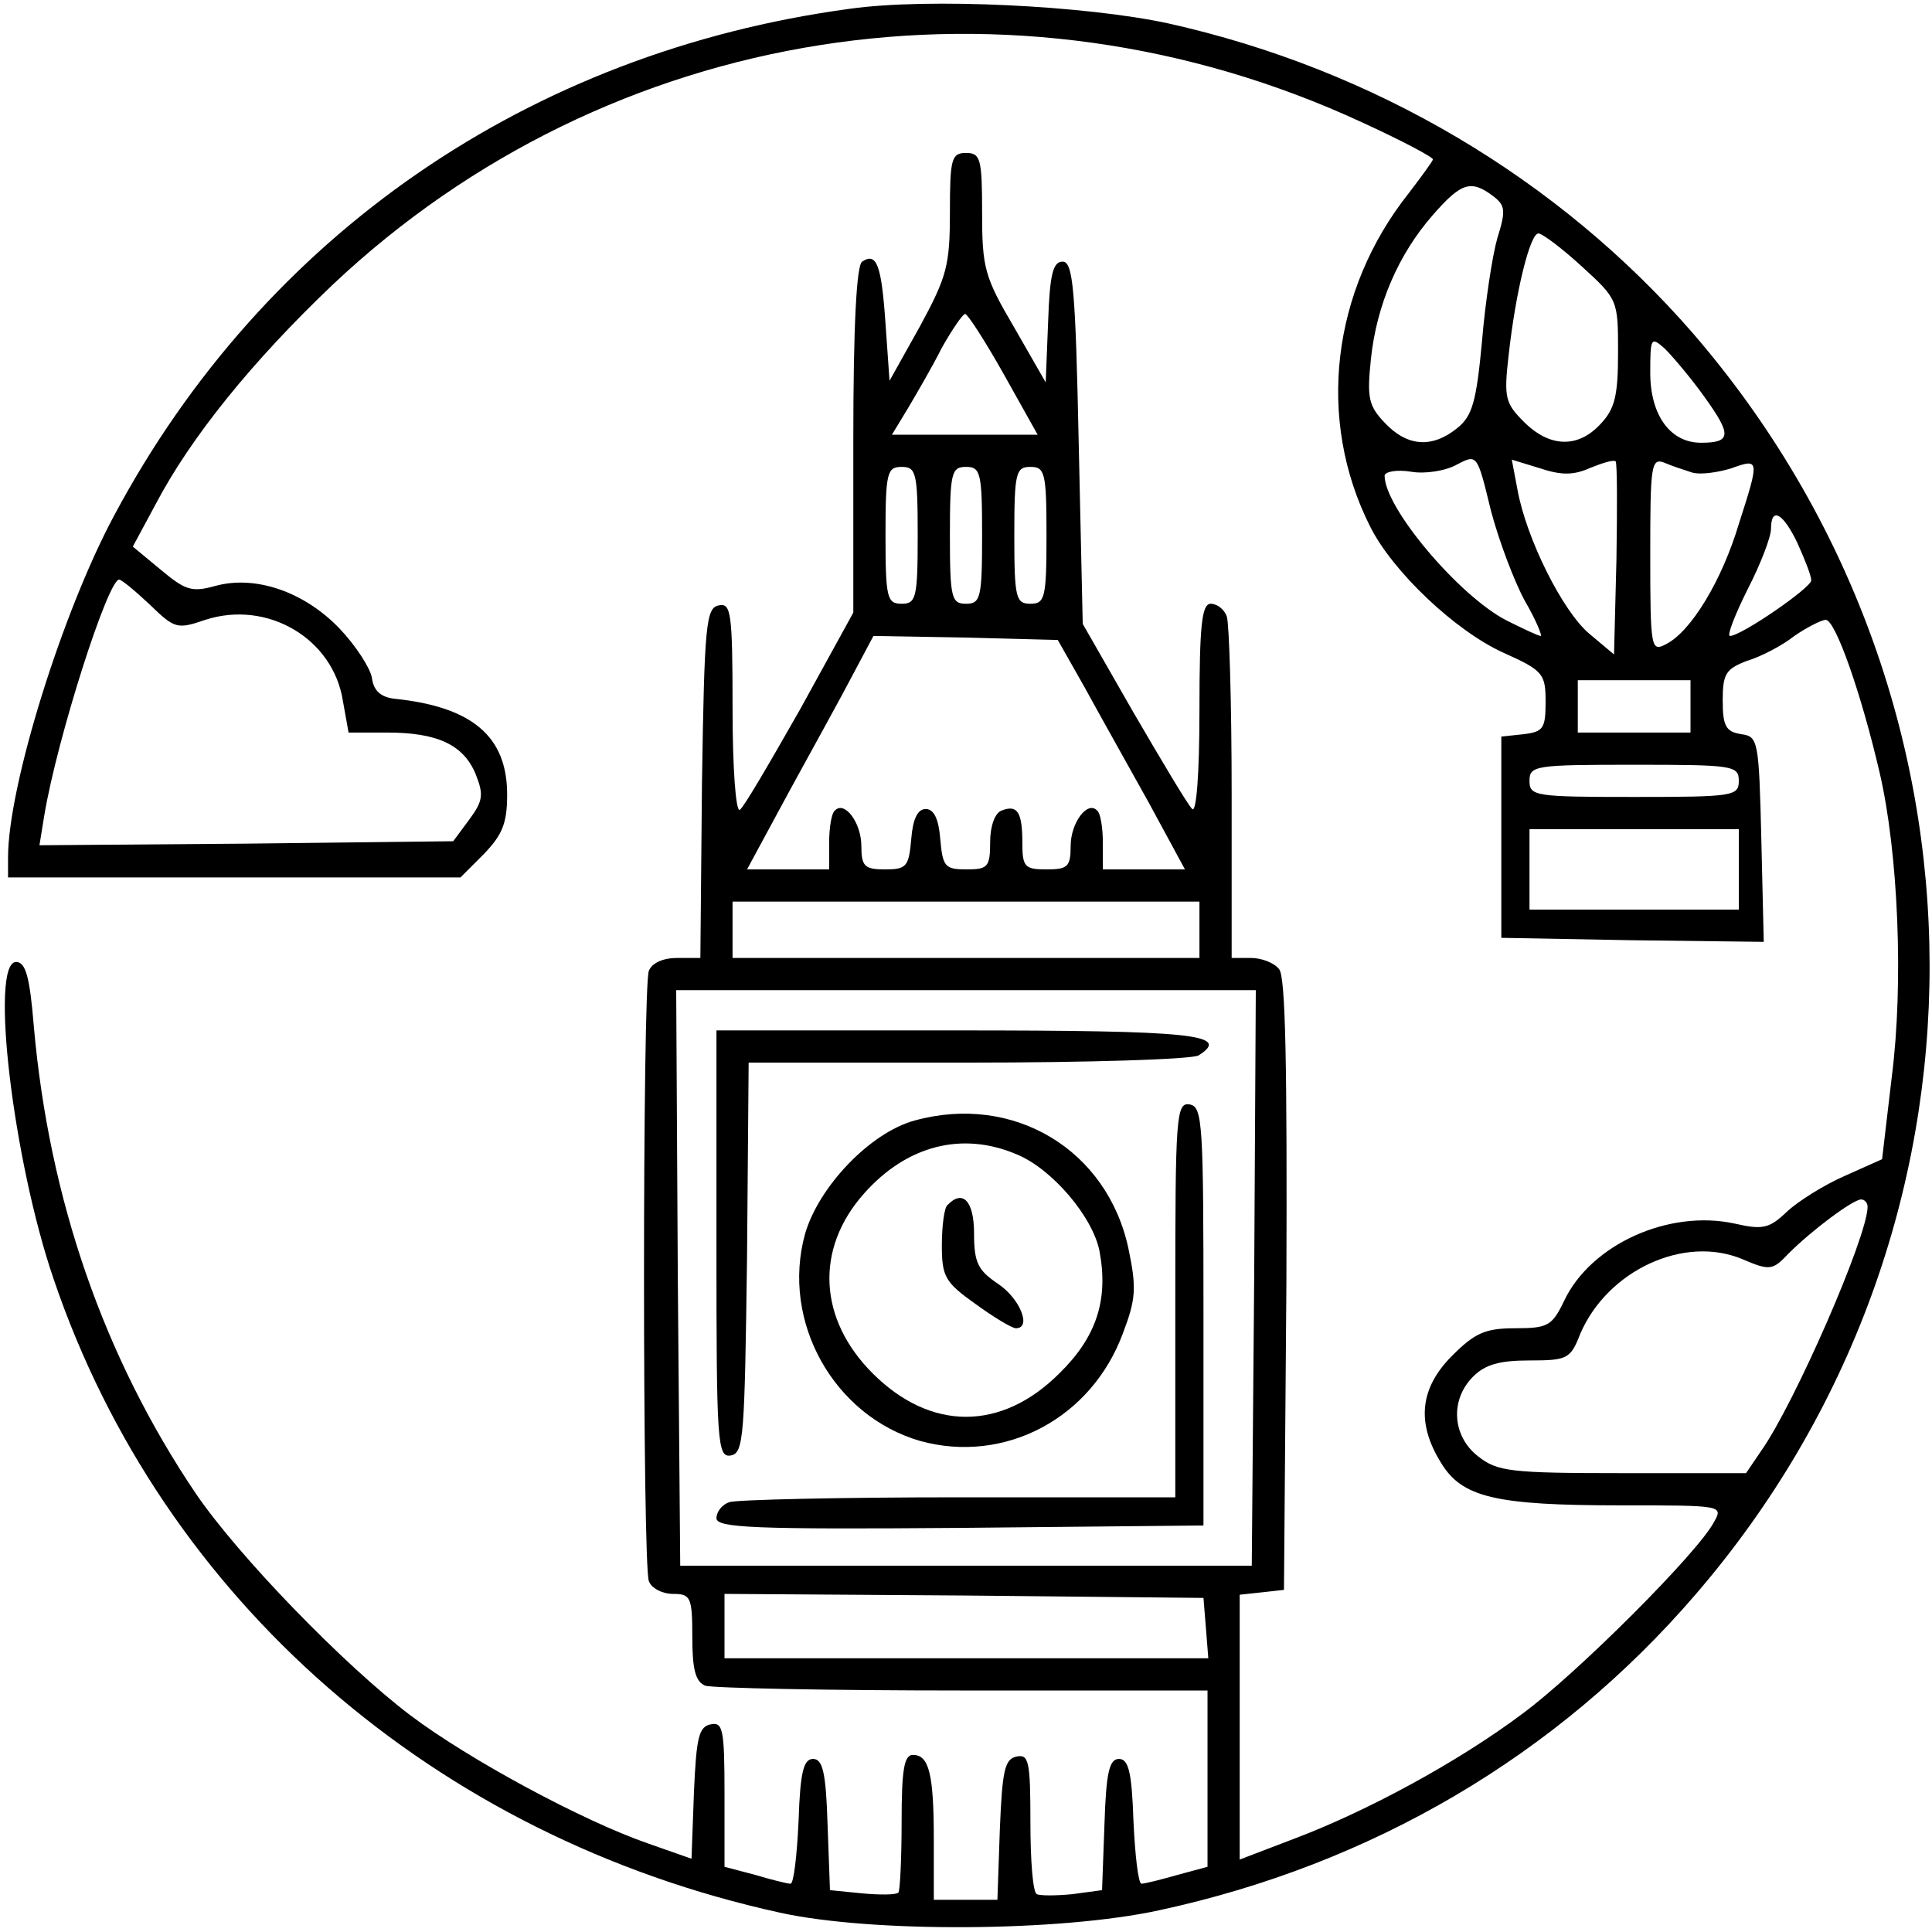<?xml version="1.0" standalone="no"?>
<!DOCTYPE svg PUBLIC "-//W3C//DTD SVG 20010904//EN"
 "http://www.w3.org/TR/2001/REC-SVG-20010904/DTD/svg10.dtd">
<svg version="1.0" xmlns="http://www.w3.org/2000/svg"
 width="240pt" height="240pt" viewBox="0 0 240 240"
 preserveAspectRatio="xMidYMid meet">

<g transform="translate(0,240) scale(0.1,-0.1)"
fill="#000000" stroke="none">
<path d="M1055 2389 c-398 -54 -727 -281 -913 -629 -65 -121 -132 -337 -132
-425 l0 -25 281 0 281 0 29 29 c23 24 29 38 29 74 0 72 -43 109 -140 119 -17
2 -26 10 -28 26 -2 12 -20 40 -40 61 -44 46 -105 67 -155 53 -29 -8 -37 -5
-67 20 l-35 29 28 52 c44 84 121 179 221 274 343 323 844 402 1278 201 48 -22
88 -43 88 -46 0 -2 -14 -21 -30 -42 -96 -121 -115 -281 -48 -414 28 -56 106
-130 166 -157 49 -22 52 -26 52 -61 0 -33 -3 -37 -27 -40 l-28 -3 0 -125 0
-125 163 -3 163 -2 -3 127 c-3 124 -4 128 -25 131 -19 3 -23 10 -23 42 0 33 4
39 30 49 17 5 44 19 59 31 16 11 34 20 39 20 12 0 44 -91 67 -190 23 -99 30
-261 15 -378 l-12 -102 -47 -21 c-25 -11 -57 -31 -71 -44 -22 -21 -30 -23 -65
-15 -82 18 -179 -26 -212 -96 -15 -31 -20 -34 -61 -34 -37 0 -50 -6 -78 -34
-40 -40 -45 -83 -14 -133 26 -43 67 -53 223 -53 127 0 128 0 116 -21 -20 -38
-170 -188 -238 -238 -80 -60 -193 -121 -283 -155 l-68 -26 0 164 0 165 28 3
27 3 3 379 c1 271 -1 383 -9 392 -6 8 -22 14 -35 14 l-24 0 0 204 c0 112 -3
211 -6 220 -3 9 -12 16 -20 16 -11 0 -14 -26 -14 -132 0 -82 -4 -128 -9 -123
-6 6 -38 60 -73 120 l-63 110 -5 225 c-4 191 -7 225 -20 225 -12 0 -16 -16
-18 -75 l-3 -75 -39 68 c-37 63 -40 74 -40 143 0 67 -2 74 -20 74 -18 0 -20
-7 -20 -74 0 -66 -4 -80 -37 -141 l-38 -68 -5 71 c-5 73 -11 89 -29 77 -7 -4
-11 -80 -11 -221 l0 -215 -66 -120 c-37 -65 -70 -122 -75 -125 -5 -3 -9 52 -9
126 0 120 -2 131 -17 128 -16 -3 -18 -23 -21 -221 l-2 -217 -29 0 c-17 0 -31
-6 -35 -16 -8 -20 -8 -738 0 -758 3 -9 17 -16 30 -16 22 0 24 -4 24 -54 0 -40
4 -55 16 -60 9 -3 153 -6 320 -6 l304 0 0 -110 0 -109 -37 -10 c-21 -6 -41
-11 -45 -11 -4 0 -8 35 -10 78 -2 60 -6 77 -18 77 -12 0 -16 -17 -18 -81 l-3
-82 -37 -5 c-20 -2 -40 -2 -44 0 -5 2 -8 42 -8 89 0 76 -2 85 -17 82 -15 -3
-18 -17 -21 -91 l-3 -87 -39 0 -40 0 0 74 c0 83 -6 106 -26 106 -11 0 -14 -19
-14 -83 0 -46 -2 -86 -4 -88 -3 -3 -23 -3 -45 -1 l-40 4 -3 82 c-2 64 -6 81
-18 81 -12 0 -16 -17 -18 -77 -2 -43 -6 -78 -10 -78 -4 0 -24 5 -44 11 l-38
10 0 90 c0 81 -2 90 -17 87 -15 -3 -18 -16 -21 -85 l-3 -82 -54 19 c-81 28
-222 104 -295 159 -82 62 -214 198 -267 276 -114 169 -182 365 -201 580 -5 61
-10 80 -22 80 -33 0 -4 -247 47 -395 135 -397 473 -692 902 -786 113 -25 347
-24 471 3 264 57 494 192 666 392 389 451 388 1114 -3 1567 -167 192 -396 328
-652 385 -102 22 -298 32 -396 18z m799 -232 c16 -12 17 -18 6 -53 -6 -21 -15
-79 -19 -128 -7 -75 -12 -93 -31 -108 -31 -25 -62 -23 -90 7 -20 21 -22 31
-17 79 7 67 34 130 77 179 35 40 47 44 74 24z m111 -88 c45 -41 45 -42 45
-107 0 -54 -4 -70 -22 -89 -28 -30 -63 -29 -95 3 -23 23 -25 30 -19 82 9 82
27 152 37 152 5 0 30 -19 54 -41z m-718 -134 l42 -75 -91 0 -90 0 20 33 c10
17 30 51 42 75 13 23 26 42 29 42 3 0 25 -34 48 -75z m871 -29 c33 -46 33 -56
-5 -56 -38 0 -63 34 -63 87 0 44 1 45 18 30 10 -10 33 -37 50 -61z m-224 -252
c14 -24 22 -44 20 -44 -3 0 -22 9 -42 19 -59 30 -152 140 -152 180 0 5 15 8
33 5 17 -3 43 1 57 9 25 13 25 13 42 -57 10 -38 29 -88 42 -112z m82 165 c15
6 28 10 31 8 2 -3 2 -57 1 -122 l-3 -118 -31 26 c-33 28 -78 118 -89 179 l-7
37 36 -11 c27 -9 42 -8 62 1z m126 -6 c10 -3 31 0 48 5 36 13 36 12 10 -69
-21 -70 -59 -133 -90 -149 -19 -10 -20 -7 -20 111 0 111 1 121 18 114 9 -4 25
-9 34 -12z m-962 -78 c0 -78 -2 -85 -20 -85 -18 0 -20 7 -20 85 0 78 2 85 20
85 18 0 20 -7 20 -85z m80 0 c0 -78 -2 -85 -20 -85 -18 0 -20 7 -20 85 0 78 2
85 20 85 18 0 20 -7 20 -85z m80 0 c0 -78 -2 -85 -20 -85 -18 0 -20 7 -20 85
0 78 2 85 20 85 18 0 20 -7 20 -85z m933 -10 c9 -20 17 -40 17 -46 0 -9 -87
-69 -101 -69 -4 0 6 26 22 58 16 31 29 65 29 75 0 28 15 20 33 -18z m-2047
-76 c31 -30 34 -31 69 -19 77 25 159 -23 171 -101 l7 -39 48 0 c62 0 95 -15
110 -52 10 -25 9 -33 -8 -56 l-20 -27 -257 -3 -257 -2 6 37 c16 96 79 293 93
293 3 0 20 -14 38 -31z m1162 -104 c18 -33 54 -97 79 -142 l45 -83 -51 0 -51
0 0 33 c0 19 -3 37 -7 40 -12 13 -33 -15 -33 -44 0 -26 -4 -29 -30 -29 -27 0
-30 3 -30 33 0 38 -6 48 -26 40 -8 -3 -14 -19 -14 -39 0 -31 -3 -34 -29 -34
-27 0 -30 3 -33 38 -2 25 -8 37 -18 37 -10 0 -16 -12 -18 -37 -3 -35 -6 -38
-33 -38 -25 0 -29 4 -29 29 0 29 -21 57 -33 44 -4 -3 -7 -21 -7 -40 l0 -33
-51 0 -51 0 53 98 c29 53 65 118 79 145 l25 47 115 -2 114 -3 34 -60z m752
-22 l0 -33 -70 0 -70 0 0 33 0 32 70 0 70 0 0 -32z m60 -93 c0 -19 -7 -20
-130 -20 -123 0 -130 1 -130 20 0 19 7 20 130 20 123 0 130 -1 130 -20z m0
-110 l0 -50 -130 0 -130 0 0 50 0 50 130 0 130 0 0 -50z m-670 -75 l0 -35
-290 0 -290 0 0 35 0 35 290 0 290 0 0 -35z m68 -432 l-3 -358 -355 0 -355 0
-3 358 -2 357 360 0 360 0 -2 -357z m762 88 c0 -37 -91 -245 -132 -303 l-19
-28 -153 0 c-140 0 -156 2 -180 21 -32 25 -35 70 -6 99 15 15 33 20 70 20 47
0 51 2 63 33 34 79 129 123 201 93 35 -15 38 -14 58 7 29 29 80 67 90 67 4 0
8 -4 8 -9z m-822 -523 l3 -38 -300 0 -301 0 0 40 0 40 298 -2 297 -3 3 -37z"/>
<path d="M890 854 c0 -247 1 -265 18 -262 16 3 17 24 20 246 l2 242 273 0
c149 0 278 4 286 9 41 26 -7 31 -300 31 l-299 0 0 -266z"/>
<path d="M1460 786 l0 -246 -269 0 c-148 0 -276 -3 -285 -6 -9 -3 -16 -12 -16
-20 0 -12 48 -14 303 -12 l302 3 0 260 c0 239 -1 260 -17 263 -17 3 -18 -14
-18 -242z"/>
<path d="M1136 1008 c-55 -15 -119 -82 -136 -141 -30 -109 36 -226 143 -257
105 -29 213 28 252 134 16 42 17 56 7 104 -26 124 -143 194 -266 160z m127
-42 c44 -18 95 -78 103 -121 11 -60 -4 -106 -50 -151 -72 -72 -160 -72 -232 0
-67 67 -72 154 -11 223 53 60 122 78 190 49z"/>
<path d="M1177 903 c-4 -3 -7 -26 -7 -50 0 -39 4 -46 42 -73 22 -16 45 -30 50
-30 20 0 5 37 -22 55 -25 17 -30 26 -30 63 0 40 -14 55 -33 35z"/>
</g>
</svg>
